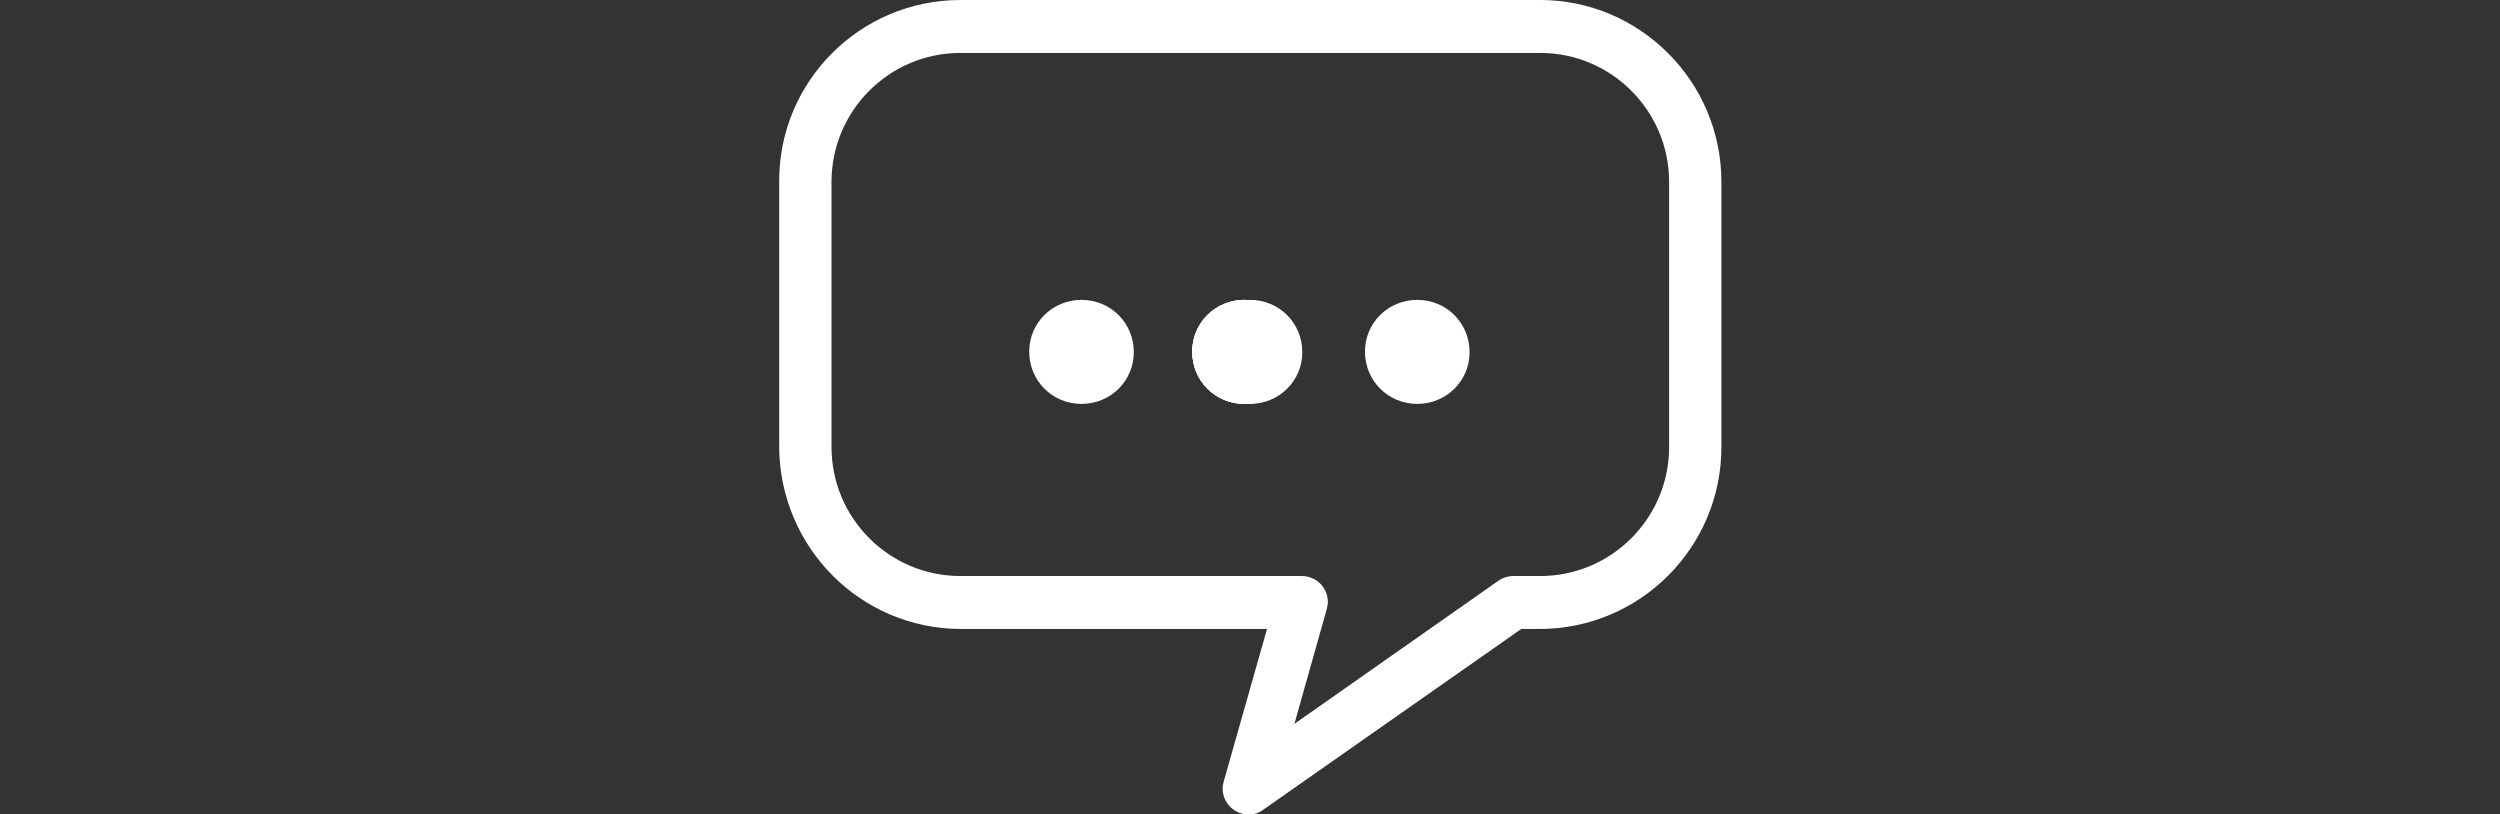 <?xml version="1.0" encoding="utf-8"?>
<!-- Generator: Adobe Illustrator 22.0.1, SVG Export Plug-In . SVG Version: 6.00 Build 0)  -->
<svg version="1.1" id="Calque_1" xmlns="http://www.w3.org/2000/svg" xmlns:xlink="http://www.w3.org/1999/xlink" x="0px" y="0px"
	 viewBox="0 0 411 133.9" style="enable-background:new 0 0 411 133.9;" xml:space="preserve">
<rect x="0" y="0" width="411" height="133.9" fill="#333333" stroke="none"/>
<style type="text/css">
	.st0{fill:#FFFFFF;}
</style>
<title>whatdo</title>
<g>
	<path class="st0" d="M205.3,133.9c-2.4,0-4.3-1.9-4.3-4.3c0-0.4,0.1-0.8,0.2-1.2l7.1-25h-50.3c-16.5,0-29.8-13.4-29.9-29.9V29.9
		C128,13.4,141.4,0,157.9,0h95.3C269.6,0,283,13.4,283,29.9v43.6c0,16.5-13.4,29.9-29.9,29.9h-3l-42.4,29.7
		C207.1,133.6,206.2,133.9,205.3,133.9 M157.9,8.7c-11.7,0-21.2,9.5-21.2,21.2v43.6c0,11.7,9.5,21.2,21.2,21.2h56.1
		c2.4,0,4.3,1.9,4.3,4.3c0,0.4-0.1,0.8-0.2,1.2l-5.3,18.8l33.5-23.5c0.7-0.5,1.6-0.8,2.5-0.8h4.4c11.7,0,21.2-9.5,21.2-21.2V29.9
		c0-11.7-9.5-21.2-21.2-21.2H157.9z"/>
	<path class="st0" d="M213.2,57.9c0,4.7-3.8,8.5-8.6,8.5s-8.6-3.8-8.6-8.6c0-4.7,3.8-8.5,8.6-8.5S213.2,53.1,213.2,57.9L213.2,57.9"
		/>
	<path class="st0" d="M213.2,57.9c0,4.7-3.8,8.5-8.6,8.5s-8.6-3.8-8.6-8.6c0-4.7,3.8-8.5,8.6-8.5S213.2,53.1,213.2,57.9L213.2,57.9"
		/>
	<path class="st0" d="M213.2,57.9c0,4.7-3.8,8.5-8.6,8.5s-8.6-3.8-8.6-8.6c0-4.7,3.8-8.5,8.6-8.5S213.2,53.1,213.2,57.9L213.2,57.9"
		/>
	<path class="st0" d="M214.1,57.9c0,4.7-3.8,8.5-8.6,8.5s-8.6-3.8-8.6-8.6c0-4.7,3.8-8.5,8.6-8.5S214.1,53.1,214.1,57.9L214.1,57.9"
		/>
	<path class="st0" d="M241.6,57.9c0,4.7-3.8,8.5-8.6,8.5s-8.6-3.8-8.6-8.6c0-4.7,3.8-8.5,8.6-8.5S241.6,53.1,241.6,57.9L241.6,57.9"
		/>
	<path class="st0" d="M186.4,57.9c0,4.7-3.8,8.5-8.6,8.5s-8.6-3.8-8.6-8.6c0-4.7,3.8-8.5,8.6-8.5S186.4,53.1,186.4,57.9L186.4,57.9"
		/>
</g>
</svg>
